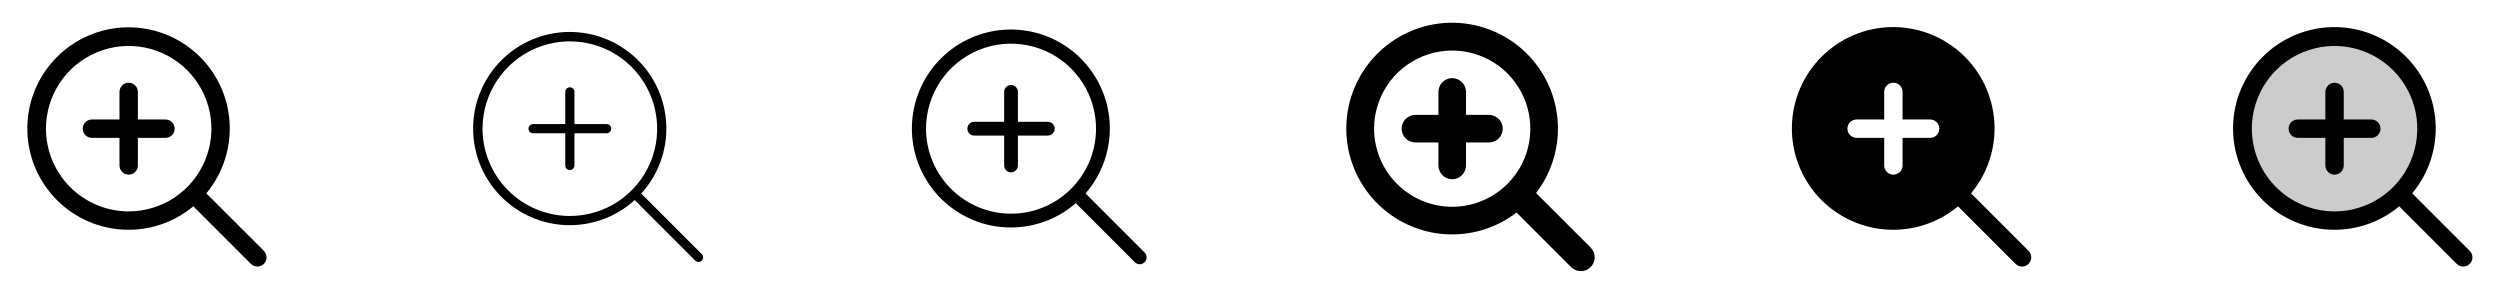 <svg width="272" height="32" viewBox="0 0 272 32" fill="none" xmlns="http://www.w3.org/2000/svg">
<g clip-path="url(#clip0_17_10999)">
<path d="M19 14C19 14.265 18.895 14.519 18.707 14.707C18.52 14.894 18.265 15 18 15H15V18C15 18.265 14.895 18.519 14.707 18.707C14.52 18.894 14.265 19 14 19C13.735 19 13.48 18.894 13.293 18.707C13.105 18.519 13 18.265 13 18V15H10C9.735 15 9.48 14.894 9.293 14.707C9.105 14.519 9 14.265 9 14C9 13.735 9.105 13.48 9.293 13.293C9.48 13.105 9.735 13 10 13H13V10C13 9.735 13.105 9.48 13.293 9.293C13.48 9.105 13.735 9 14 9C14.265 9 14.52 9.105 14.707 9.293C14.895 9.48 15 9.735 15 10V13H18C18.265 13 18.52 13.105 18.707 13.293C18.895 13.48 19 13.735 19 14ZM28.707 28.707C28.615 28.8 28.504 28.874 28.383 28.924C28.262 28.975 28.131 29.001 28 29.001C27.869 29.001 27.738 28.975 27.617 28.924C27.496 28.874 27.385 28.8 27.293 28.707L21.035 22.448C18.857 24.263 16.064 25.167 13.236 24.974C10.408 24.781 7.764 23.505 5.853 21.412C3.941 19.319 2.911 16.569 2.975 13.736C3.04 10.902 4.194 8.202 6.198 6.198C8.202 4.194 10.902 3.039 13.736 2.975C16.57 2.911 19.319 3.941 21.412 5.852C23.505 7.763 24.781 10.408 24.974 13.236C25.167 16.064 24.263 18.857 22.449 21.035L28.707 27.292C28.8 27.385 28.874 27.495 28.925 27.617C28.975 27.738 29.001 27.868 29.001 28C29.001 28.131 28.975 28.261 28.925 28.383C28.874 28.504 28.8 28.614 28.707 28.707ZM14 23C15.78 23 17.52 22.472 19 21.483C20.48 20.494 21.634 19.088 22.315 17.444C22.996 15.799 23.174 13.99 22.827 12.244C22.48 10.498 21.623 8.895 20.364 7.636C19.105 6.377 17.502 5.52 15.756 5.173C14.01 4.825 12.2 5.004 10.556 5.685C8.911 6.366 7.506 7.52 6.517 9C5.528 10.48 5 12.22 5 14C5.003 16.386 5.952 18.674 7.639 20.361C9.326 22.048 11.614 22.997 14 23Z" fill="currentColor"/>
<path d="M66.5 14C66.5 14.133 66.447 14.26 66.353 14.354C66.26 14.447 66.132 14.5 66 14.5H62.5V18C62.5 18.133 62.447 18.26 62.353 18.354C62.26 18.448 62.133 18.5 62 18.5C61.867 18.5 61.74 18.448 61.646 18.354C61.553 18.26 61.5 18.133 61.5 18V14.5H58C57.867 14.5 57.74 14.447 57.646 14.354C57.553 14.26 57.5 14.133 57.5 14C57.5 13.867 57.553 13.74 57.646 13.647C57.74 13.553 57.867 13.5 58 13.5H61.5V10C61.5 9.868 61.553 9.74 61.646 9.647C61.74 9.553 61.867 9.5 62 9.5C62.133 9.5 62.26 9.553 62.353 9.647C62.447 9.74 62.5 9.868 62.5 10V13.5H66C66.132 13.5 66.26 13.553 66.353 13.647C66.447 13.74 66.5 13.867 66.5 14ZM76.354 28.354C76.307 28.4 76.252 28.437 76.191 28.462C76.131 28.488 76.066 28.5 76 28.5C75.934 28.5 75.869 28.488 75.808 28.462C75.748 28.437 75.693 28.4 75.646 28.354L69.059 21.766C67.028 23.613 64.355 24.591 61.612 24.493C58.869 24.395 56.273 23.229 54.379 21.242C52.485 19.256 51.443 16.607 51.476 13.863C51.508 11.118 52.613 8.495 54.554 6.554C56.495 4.613 59.118 3.509 61.862 3.476C64.607 3.443 67.255 4.485 69.242 6.379C71.228 8.273 72.395 10.869 72.493 13.612C72.591 16.355 71.612 19.028 69.766 21.059L76.354 27.646C76.4 27.693 76.437 27.748 76.462 27.809C76.487 27.869 76.5 27.934 76.5 28C76.5 28.066 76.487 28.131 76.462 28.192C76.437 28.252 76.4 28.308 76.354 28.354ZM62 23.5C63.879 23.5 65.716 22.943 67.278 21.899C68.84 20.855 70.058 19.372 70.777 17.636C71.496 15.9 71.684 13.99 71.317 12.147C70.951 10.304 70.046 8.611 68.717 7.283C67.389 5.954 65.696 5.049 63.853 4.683C62.01 4.316 60.1 4.504 58.364 5.223C56.629 5.942 55.145 7.16 54.101 8.722C53.057 10.284 52.5 12.121 52.5 14C52.502 16.519 53.504 18.934 55.285 20.715C57.066 22.496 59.481 23.497 62 23.5Z" fill="currentColor"/>
<path d="M114.75 14C114.75 14.199 114.671 14.389 114.53 14.53C114.39 14.671 114.199 14.75 114 14.75H110.75V18C110.75 18.199 110.671 18.39 110.53 18.53C110.39 18.671 110.199 18.75 110 18.75C109.801 18.75 109.61 18.671 109.47 18.53C109.329 18.39 109.25 18.199 109.25 18V14.75H106C105.801 14.75 105.61 14.671 105.47 14.53C105.329 14.389 105.25 14.199 105.25 14C105.25 13.801 105.329 13.61 105.47 13.47C105.61 13.329 105.801 13.25 106 13.25H109.25V10C109.25 9.801 109.329 9.61 109.47 9.47C109.61 9.329 109.801 9.25 110 9.25C110.199 9.25 110.39 9.329 110.53 9.47C110.671 9.61 110.75 9.801 110.75 10V13.25H114C114.199 13.25 114.39 13.329 114.53 13.47C114.671 13.61 114.75 13.801 114.75 14ZM124.53 28.53C124.389 28.67 124.199 28.749 124 28.749C123.801 28.749 123.611 28.67 123.47 28.53L117.048 22.107C114.941 23.939 112.206 24.881 109.419 24.735C106.632 24.59 104.01 23.367 102.106 21.326C100.203 19.285 99.166 16.584 99.214 13.794C99.263 11.003 100.393 8.34 102.367 6.367C104.34 4.393 107.003 3.263 109.794 3.214C112.585 3.165 115.285 4.202 117.326 6.106C119.367 8.01 120.59 10.632 120.735 13.419C120.881 16.206 119.939 18.941 118.108 21.047L124.53 27.47C124.671 27.61 124.749 27.801 124.749 28C124.749 28.199 124.671 28.389 124.53 28.53ZM110 23.25C111.83 23.25 113.618 22.707 115.139 21.691C116.66 20.674 117.846 19.23 118.546 17.54C119.246 15.849 119.429 13.99 119.072 12.195C118.715 10.401 117.834 8.753 116.541 7.459C115.247 6.165 113.599 5.284 111.805 4.928C110.01 4.571 108.15 4.754 106.46 5.454C104.77 6.154 103.325 7.34 102.309 8.861C101.293 10.382 100.75 12.17 100.75 14C100.753 16.452 101.729 18.803 103.463 20.537C105.197 22.271 107.548 23.247 110 23.25Z" fill="currentColor"/>
<path d="M163.5 14C163.5 14.398 163.342 14.779 163.061 15.06C162.779 15.342 162.398 15.5 162 15.5H159.5V18C159.5 18.398 159.342 18.779 159.061 19.061C158.779 19.342 158.398 19.5 158 19.5C157.602 19.5 157.221 19.342 156.939 19.061C156.658 18.779 156.5 18.398 156.5 18V15.5H154C153.602 15.5 153.221 15.342 152.939 15.06C152.658 14.779 152.5 14.398 152.5 14C152.5 13.602 152.658 13.22 152.939 12.939C153.221 12.658 153.602 12.5 154 12.5H156.5V10C156.5 9.602 156.658 9.22 156.939 8.939C157.221 8.658 157.602 8.5 158 8.5C158.398 8.5 158.779 8.658 159.061 8.939C159.342 9.22 159.5 9.602 159.5 10V12.5H162C162.398 12.5 162.779 12.658 163.061 12.939C163.342 13.22 163.5 13.602 163.5 14ZM173.061 29.061C172.922 29.201 172.756 29.312 172.574 29.388C172.392 29.463 172.196 29.502 171.999 29.502C171.801 29.502 171.606 29.463 171.424 29.388C171.241 29.312 171.076 29.201 170.936 29.061L165 23.125C162.681 24.905 159.771 25.736 156.861 25.449C153.952 25.163 151.26 23.78 149.333 21.582C147.405 19.384 146.385 16.535 146.481 13.613C146.577 10.691 147.78 7.915 149.848 5.847C151.915 3.78 154.691 2.576 157.613 2.481C160.535 2.385 163.384 3.405 165.582 5.332C167.78 7.26 169.163 9.952 169.449 12.861C169.736 15.771 168.905 18.68 167.125 21L173.068 26.941C173.348 27.223 173.504 27.605 173.503 28.002C173.502 28.4 173.343 28.781 173.061 29.061ZM158 22.5C159.681 22.5 161.325 22.001 162.722 21.067C164.12 20.133 165.21 18.806 165.853 17.253C166.496 15.7 166.665 13.99 166.337 12.342C166.009 10.693 165.199 9.178 164.01 7.989C162.822 6.801 161.307 5.991 159.658 5.663C158.01 5.335 156.3 5.504 154.747 6.147C153.194 6.79 151.867 7.88 150.933 9.277C149.999 10.675 149.5 12.319 149.5 14C149.503 16.253 150.399 18.414 151.993 20.007C153.586 21.601 155.747 22.497 158 22.5Z" fill="currentColor"/>
<path d="M220.707 27.293L214.45 21.035C216.267 18.856 217.174 16.059 216.982 13.228C216.79 10.397 215.514 7.749 213.42 5.835C211.325 3.92 208.573 2.887 205.736 2.95C202.899 3.014 200.195 4.168 198.188 6.174C196.181 8.179 195.024 10.882 194.958 13.719C194.892 16.556 195.923 19.309 197.835 21.405C199.748 23.502 202.395 24.78 205.226 24.974C208.057 25.169 210.854 24.264 213.035 22.449L219.292 28.708C219.385 28.801 219.496 28.874 219.617 28.925C219.738 28.975 219.869 29.001 220 29.001C220.131 29.001 220.262 28.975 220.383 28.925C220.504 28.874 220.615 28.801 220.707 28.708C220.8 28.615 220.874 28.504 220.924 28.383C220.975 28.262 221.001 28.132 221.001 28C221.001 27.869 220.975 27.739 220.924 27.617C220.874 27.496 220.8 27.386 220.707 27.293ZM210 15H207V18C207 18.265 206.895 18.52 206.707 18.707C206.52 18.895 206.265 19 206 19C205.735 19 205.48 18.895 205.293 18.707C205.105 18.52 205 18.265 205 18V15H202C201.735 15 201.48 14.895 201.293 14.707C201.105 14.52 201 14.265 201 14C201 13.735 201.105 13.481 201.293 13.293C201.48 13.105 201.735 13 202 13H205V10C205 9.735 205.105 9.481 205.293 9.293C205.48 9.106 205.735 9 206 9C206.265 9 206.52 9.106 206.707 9.293C206.895 9.481 207 9.735 207 10V13H210C210.265 13 210.52 13.105 210.707 13.293C210.895 13.481 211 13.735 211 14C211 14.265 210.895 14.52 210.707 14.707C210.52 14.895 210.265 15 210 15Z" fill="currentColor"/>
<path opacity="0.2" d="M264 14C264 15.978 263.414 17.911 262.315 19.556C261.216 21.2 259.654 22.482 257.827 23.239C256 23.996 253.989 24.194 252.049 23.808C250.109 23.422 248.327 22.47 246.929 21.071C245.53 19.672 244.578 17.891 244.192 15.951C243.806 14.011 244.004 12 244.761 10.173C245.518 8.346 246.8 6.784 248.444 5.685C250.089 4.586 252.022 4 254 4C255.313 4 256.614 4.259 257.827 4.761C259.04 5.264 260.142 6 261.071 6.929C262 7.858 262.736 8.96 263.239 10.173C263.741 11.386 264 12.687 264 14Z" fill="currentColor"/>
<path d="M268.707 27.293L262.45 21.035C264.267 18.856 265.174 16.059 264.982 13.228C264.79 10.397 263.514 7.749 261.42 5.835C259.325 3.92 256.573 2.887 253.736 2.95C250.899 3.014 248.195 4.168 246.188 6.174C244.181 8.179 243.024 10.882 242.958 13.719C242.892 16.556 243.923 19.309 245.835 21.405C247.748 23.502 250.395 24.78 253.226 24.974C256.057 25.169 258.854 24.264 261.035 22.449L267.292 28.708C267.385 28.801 267.496 28.874 267.617 28.925C267.738 28.975 267.869 29.001 268 29.001C268.131 29.001 268.262 28.975 268.383 28.925C268.504 28.874 268.615 28.801 268.707 28.708C268.8 28.615 268.874 28.504 268.924 28.383C268.975 28.262 269.001 28.132 269.001 28C269.001 27.869 268.975 27.739 268.924 27.617C268.874 27.496 268.8 27.386 268.707 27.293ZM245 14C245 12.22 245.528 10.48 246.517 9C247.506 7.52 248.911 6.366 250.556 5.685C252.2 5.004 254.01 4.826 255.756 5.173C257.502 5.52 259.105 6.378 260.364 7.636C261.623 8.895 262.48 10.498 262.827 12.244C263.174 13.99 262.996 15.8 262.315 17.444C261.634 19.089 260.48 20.494 259 21.483C257.52 22.472 255.78 23 254 23C251.614 22.997 249.326 22.049 247.639 20.361C245.952 18.674 245.003 16.386 245 14ZM259 14C259 14.265 258.895 14.52 258.707 14.707C258.52 14.895 258.265 15 258 15H255V18C255 18.265 254.895 18.52 254.707 18.707C254.52 18.895 254.265 19 254 19C253.735 19 253.48 18.895 253.293 18.707C253.105 18.52 253 18.265 253 18V15H250C249.735 15 249.48 14.895 249.293 14.707C249.105 14.52 249 14.265 249 14C249 13.735 249.105 13.481 249.293 13.293C249.48 13.105 249.735 13 250 13H253V10C253 9.735 253.105 9.481 253.293 9.293C253.48 9.106 253.735 9 254 9C254.265 9 254.52 9.106 254.707 9.293C254.895 9.481 255 9.735 255 10V13H258C258.265 13 258.52 13.105 258.707 13.293C258.895 13.481 259 13.735 259 14Z" fill="currentColor"/>
</g>
<defs>
<clipPath id="clip0_17_10999">
<rect width="272" height="32" rx="5" fill="white"/>
</clipPath>
</defs>
</svg>
